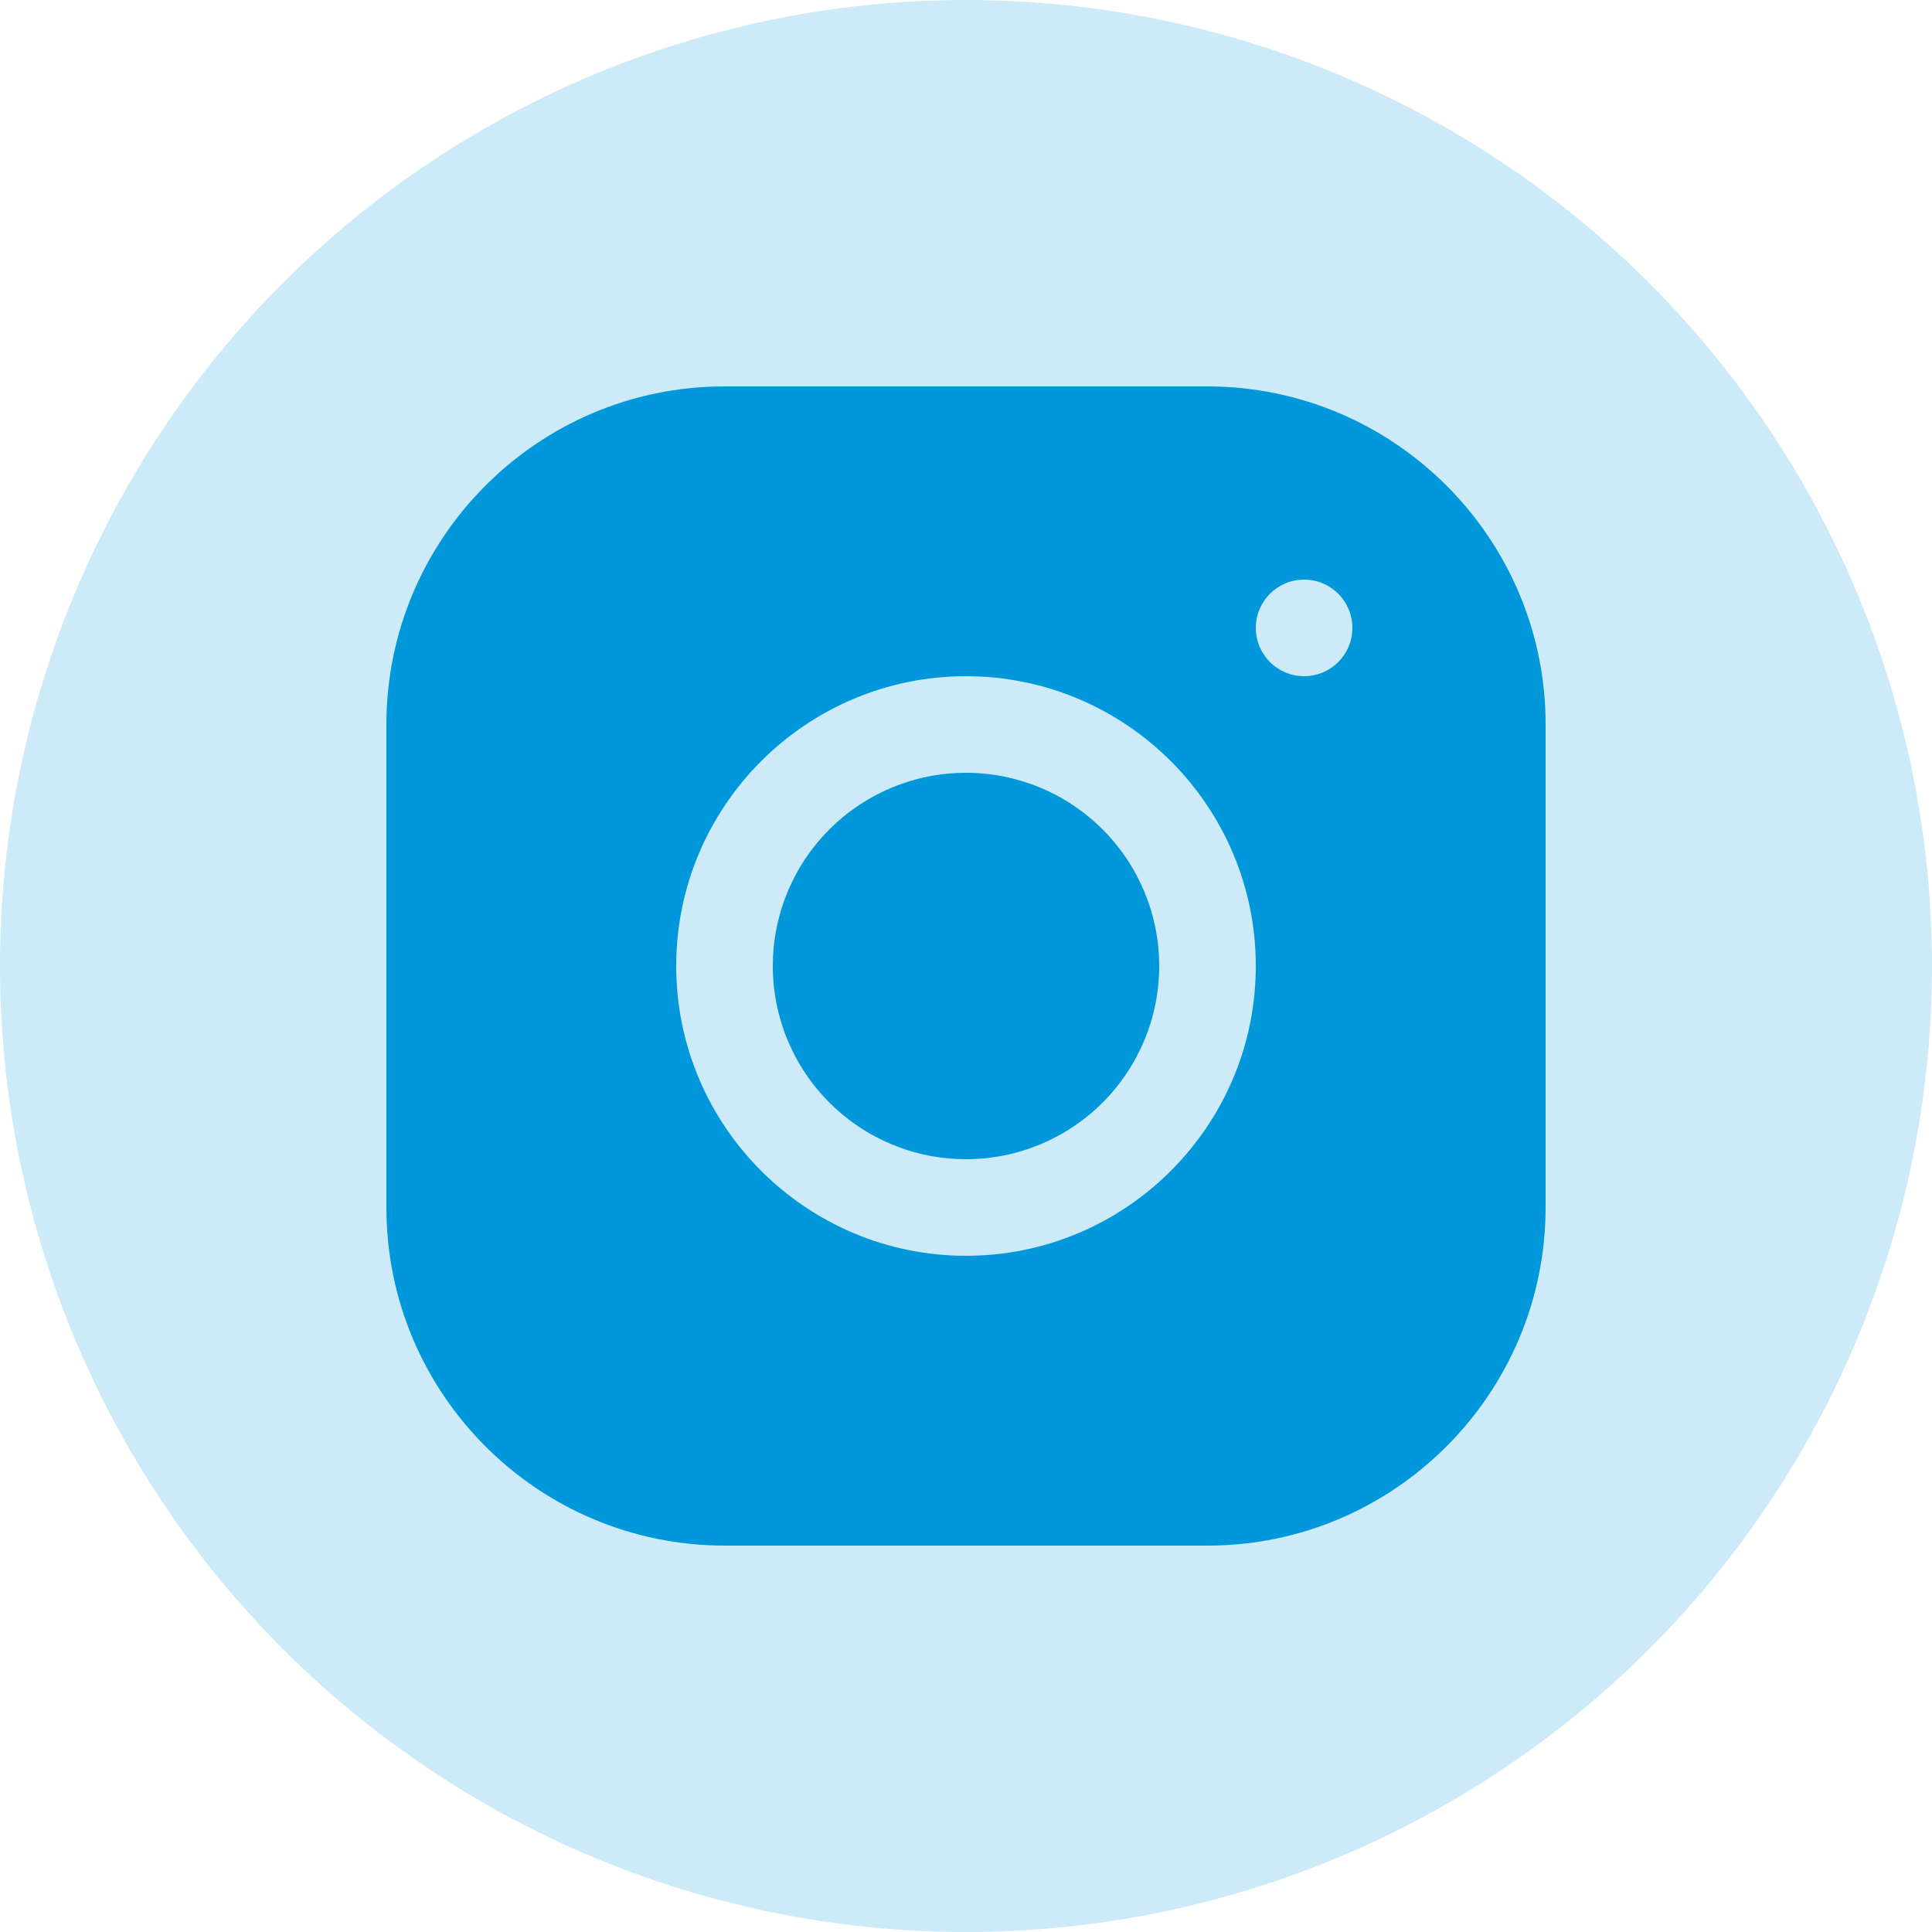 <svg width="30" height="30" viewBox="0 0 30 30" fill="none" xmlns="http://www.w3.org/2000/svg">
<circle cx="15" cy="15" r="15" fill="#0098DA" fill-opacity="0.2"/>
<path d="M11.248 6C8.354 6 6 8.356 6 11.252V18.752C6 21.646 8.356 24 11.252 24H18.752C21.646 24 24 21.643 24 18.748V11.248C24 8.354 21.643 6 18.748 6H11.248ZM20.25 9C20.664 9 21 9.336 21 9.75C21 10.164 20.664 10.5 20.25 10.5C19.836 10.5 19.5 10.164 19.5 9.75C19.5 9.336 19.836 9 20.25 9ZM15 10.5C17.482 10.5 19.5 12.518 19.5 15C19.5 17.482 17.482 19.5 15 19.5C12.518 19.5 10.5 17.482 10.5 15C10.5 12.518 12.518 10.5 15 10.5ZM15 12C14.204 12 13.441 12.316 12.879 12.879C12.316 13.441 12 14.204 12 15C12 15.796 12.316 16.559 12.879 17.121C13.441 17.684 14.204 18 15 18C15.796 18 16.559 17.684 17.121 17.121C17.684 16.559 18 15.796 18 15C18 14.204 17.684 13.441 17.121 12.879C16.559 12.316 15.796 12 15 12Z" fill="#0098DA"/>
</svg>
